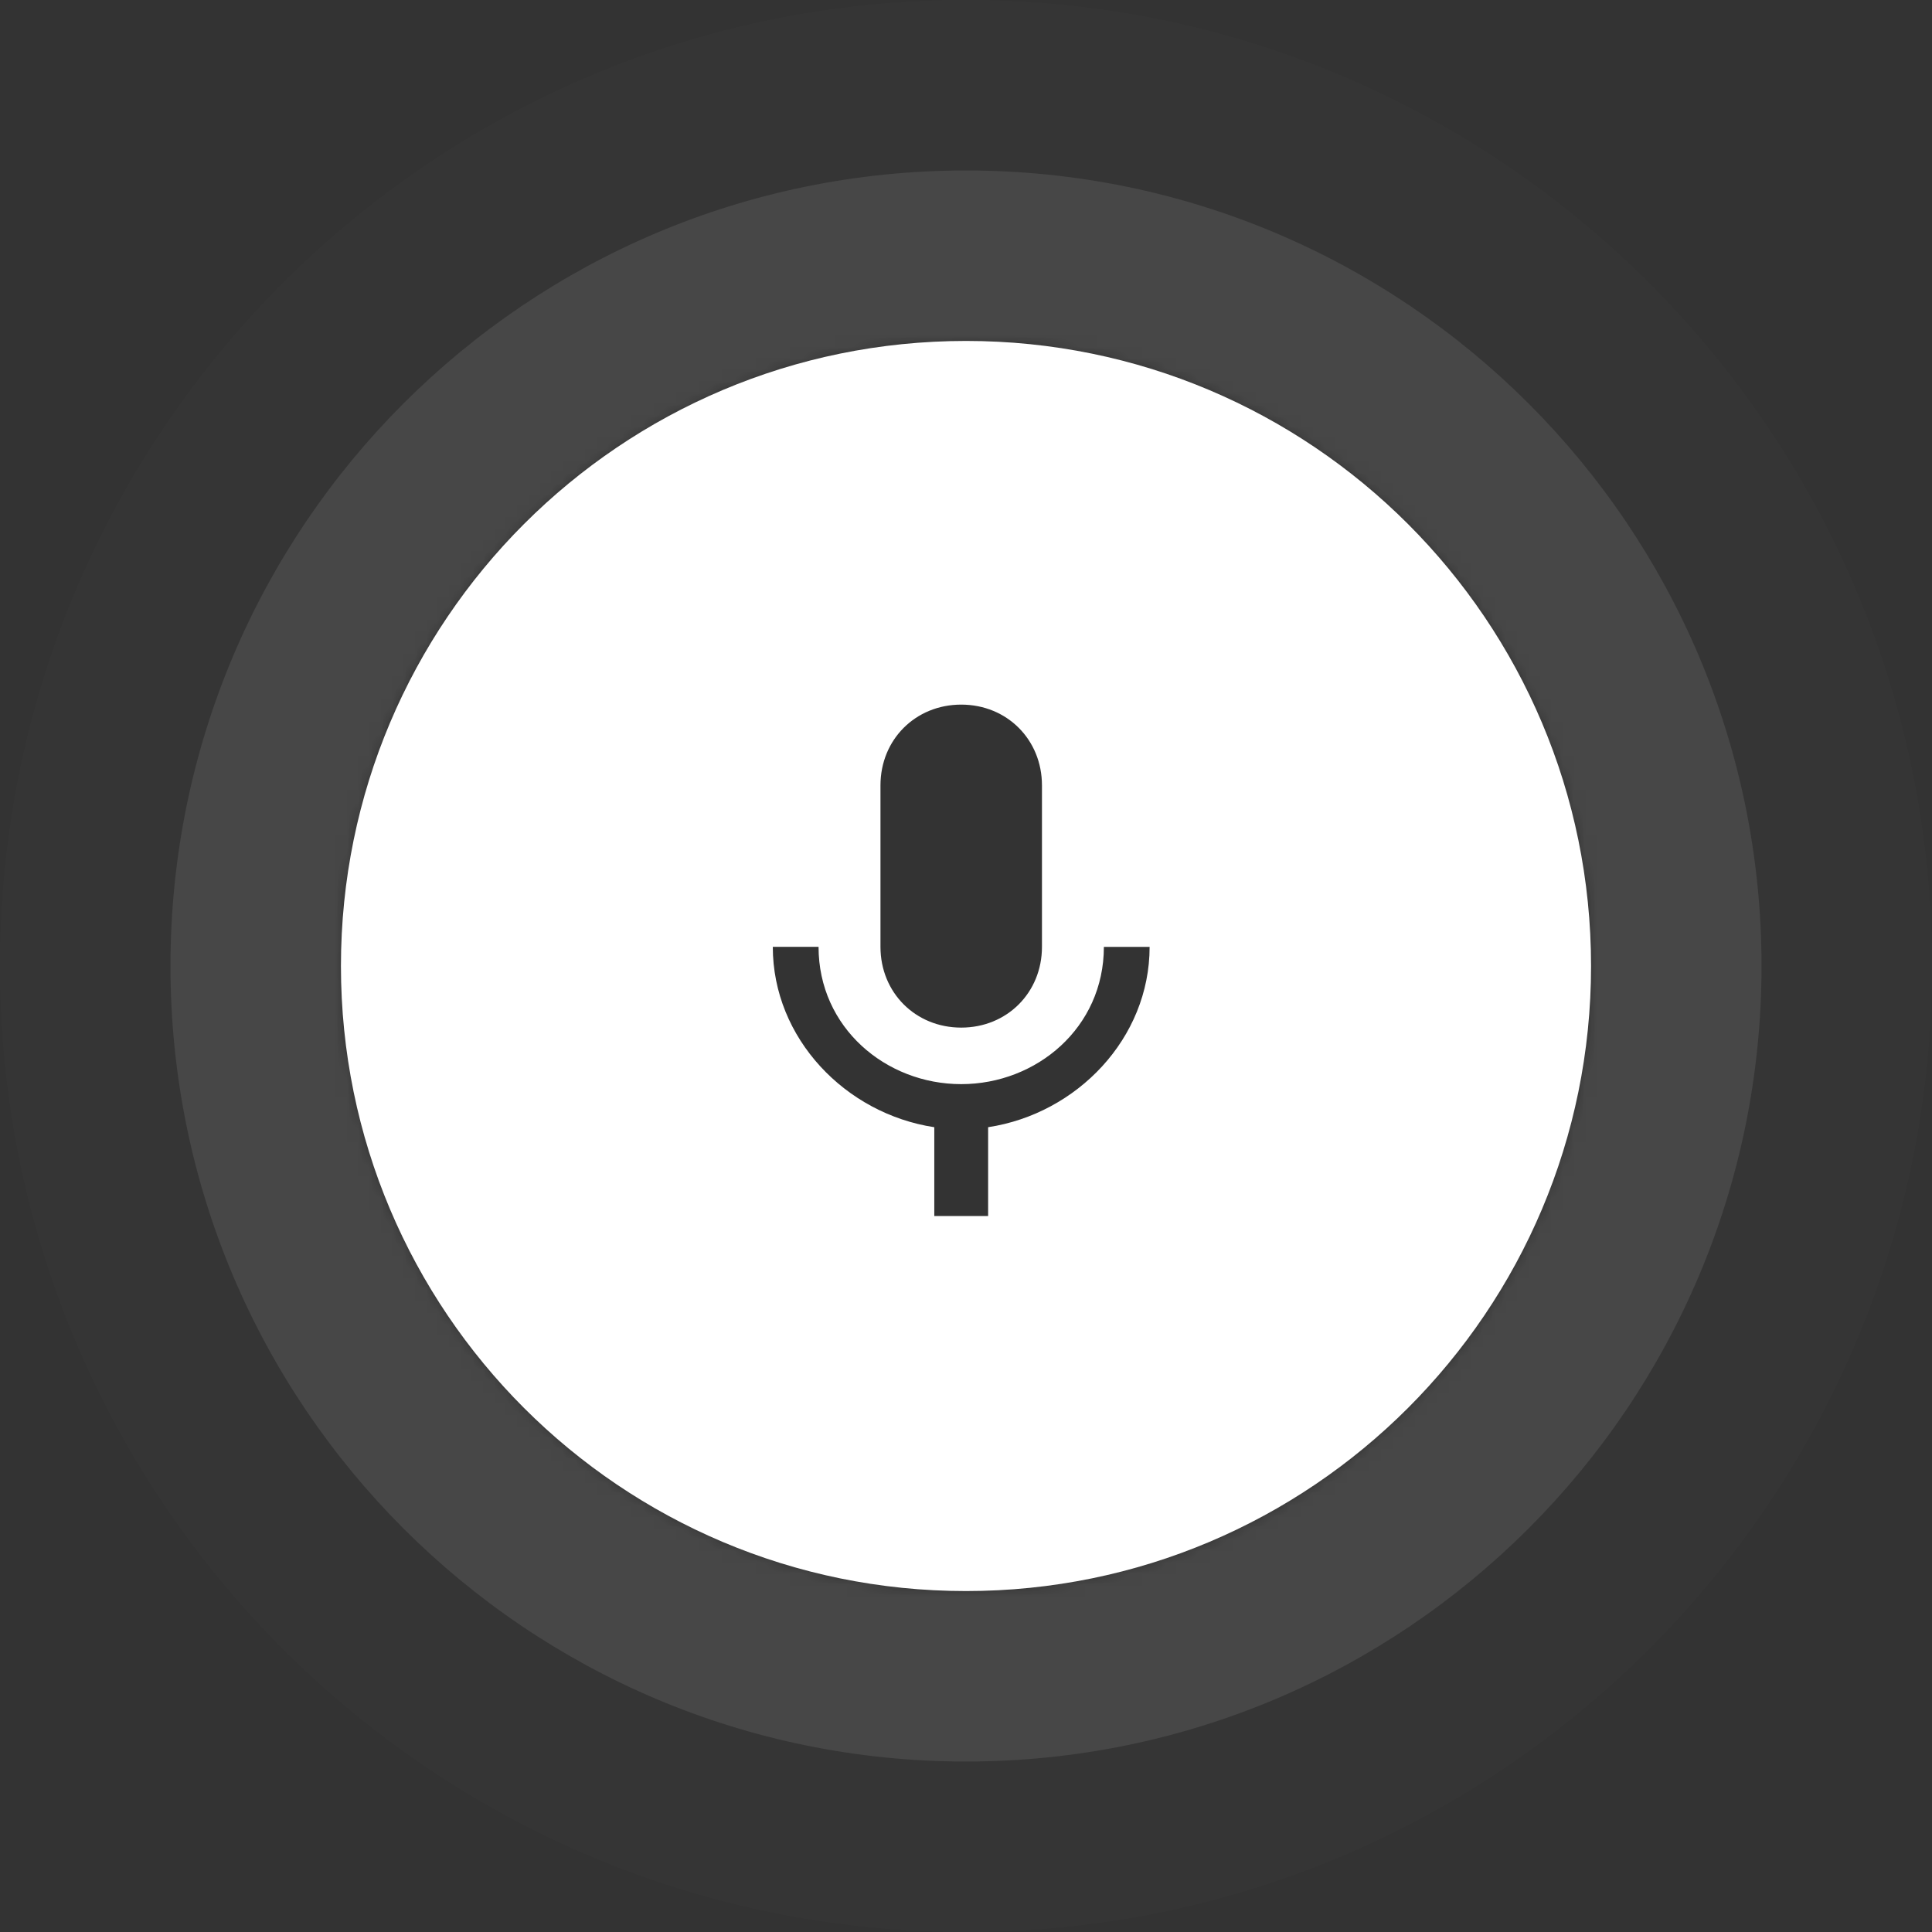 <svg xmlns="http://www.w3.org/2000/svg" xmlns:xlink="http://www.w3.org/1999/xlink" width="170" height="170" viewBox="0 0 170 170"><rect x="0" y="0" width="170" height="170" fill="#333333" stroke="none"/><defs><path id="audio-a" d="M105 0c57.99 0 105 47.01 105 105s-47.01 105-105 105S0 162.99 0 105 47.01 0 105 0zm0 50c-30.376 0-55 24.624-55 55s24.624 55 55 55 55-24.624 55-55-24.624-55-55-55z"/></defs><g fill="none" fill-rule="evenodd"><g transform="translate(-20 -20)"><mask id="audio-b" fill="#fff"><use xlink:href="#audio-a"/></mask><path fill="#FFF" d="M105 20c46.944 0 85 38.056 85 85s-38.056 85-85 85-85-38.056-85-85 38.056-85 85-85" mask="url(#audio-b)" opacity=".1"/><path fill="#FFF" d="M105 35c38.66 0 70 31.34 70 70s-31.34 70-70 70-70-31.34-70-70 31.34-70 70-70" mask="url(#audio-b)" opacity=".3"/></g><path fill="#FFF" d="M85 30c30.376 0 55 24.624 55 55s-24.624 55-55 55-55-24.624-55-55 24.624-55 55-55zm-.421 60.421c4.026 0 7.105-3.079 7.105-7.105v-14.21c0-4.027-3.079-7.106-7.105-7.106s-7.105 3.079-7.105 7.105v14.21c0 4.027 3.079 7.106 7.105 7.106zm12.553-7.105c0 7.105-5.921 12.079-12.553 12.079-6.632 0-12.553-4.974-12.553-12.08H68c0 8.053 6.395 14.685 14.21 15.87V107h4.737v-7.816c7.816-1.184 14.21-7.816 14.21-15.868h-4.025z"/></g></svg>